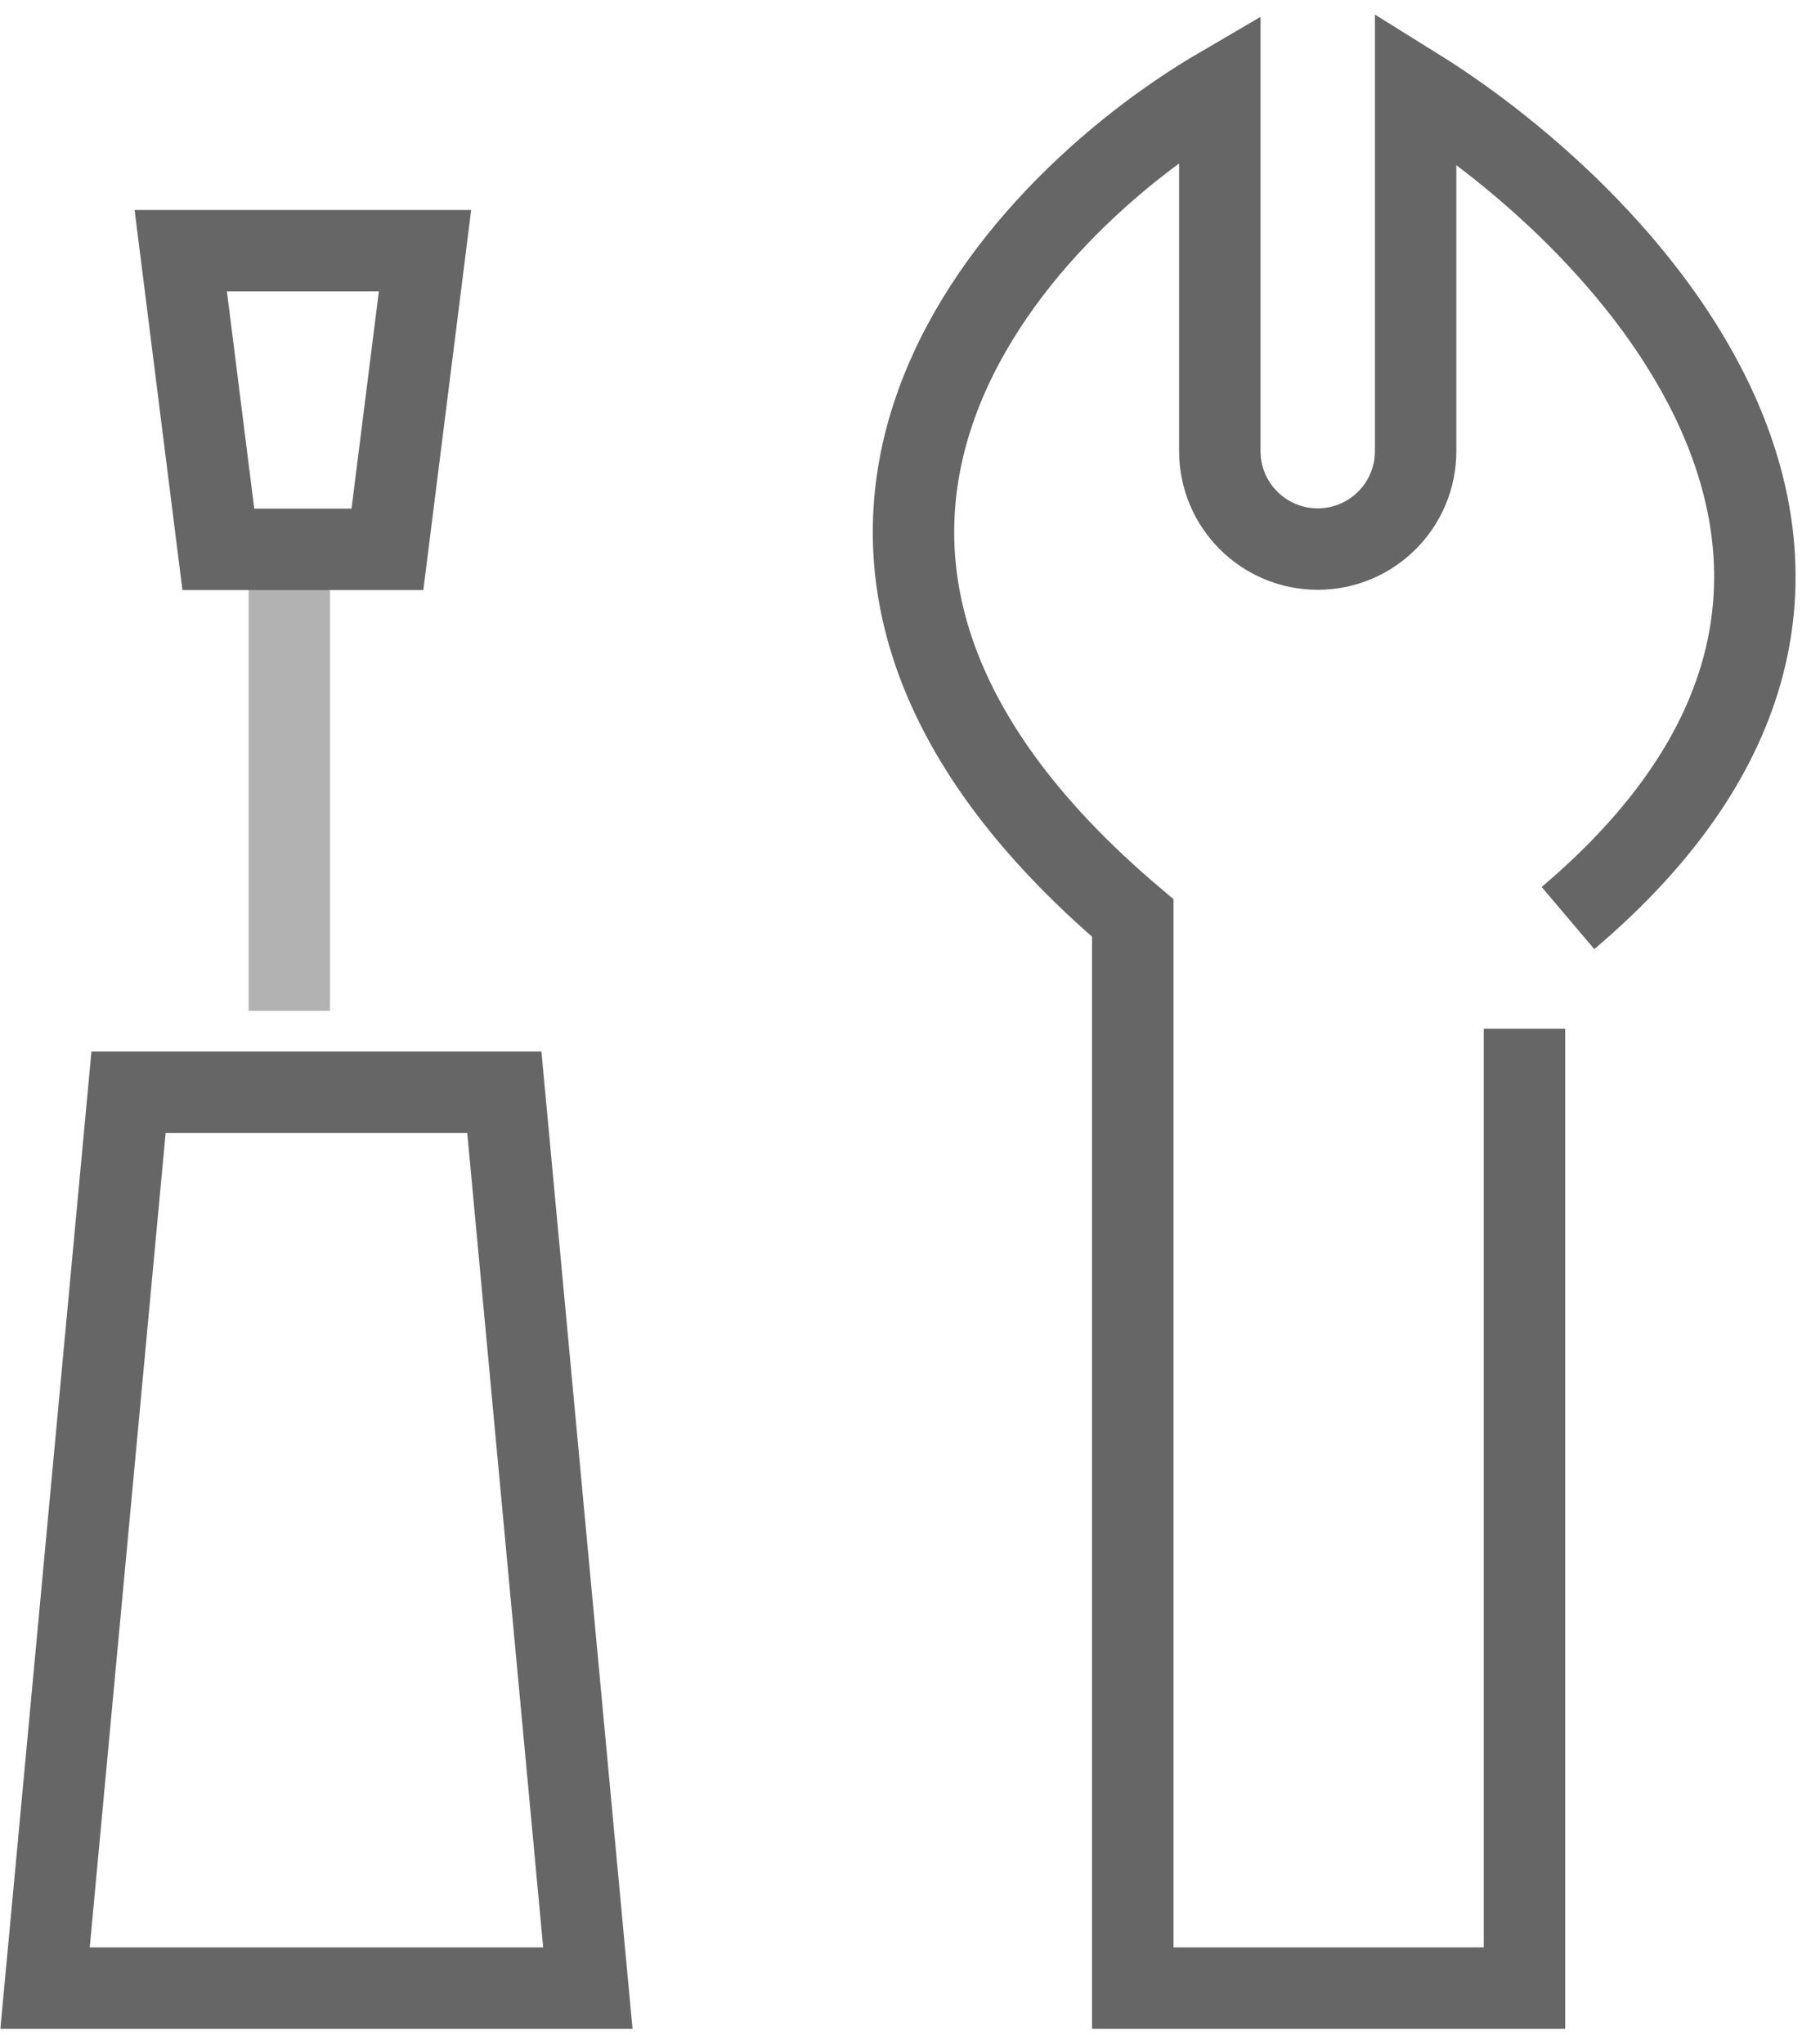 <svg width="57" height="64" viewBox="0 0 57 64" fill="none" xmlns="http://www.w3.org/2000/svg">
<g id="Group 434">
<path id="Vector 37" d="M47.744 32.211V62.25H35.477V28.745C21.845 17.192 31.614 6.601 38.203 2.75V14.125C38.203 15.819 39.576 17.192 41.27 17.192V17.192C42.963 17.192 44.336 15.819 44.336 14.125V2.75C51.152 6.986 61.648 18.116 49.107 28.745" stroke="#666666" stroke-width="2.55"/>
<path id="Vector 35" opacity="0.5" d="M9.061 31.65V17.2" stroke="#666666" stroke-width="2.55"/>
<path id="Vector 34" d="M15.795 34.2H4.026L1.411 62.25H18.411L15.795 34.2Z" stroke="#666666" stroke-width="2.55"/>
<path id="Vector 36" d="M6.838 17.2L12.134 17.2L13.311 7.85L5.661 7.85L6.838 17.2Z" stroke="#666666" stroke-width="2.55"/>
</g>
</svg>
